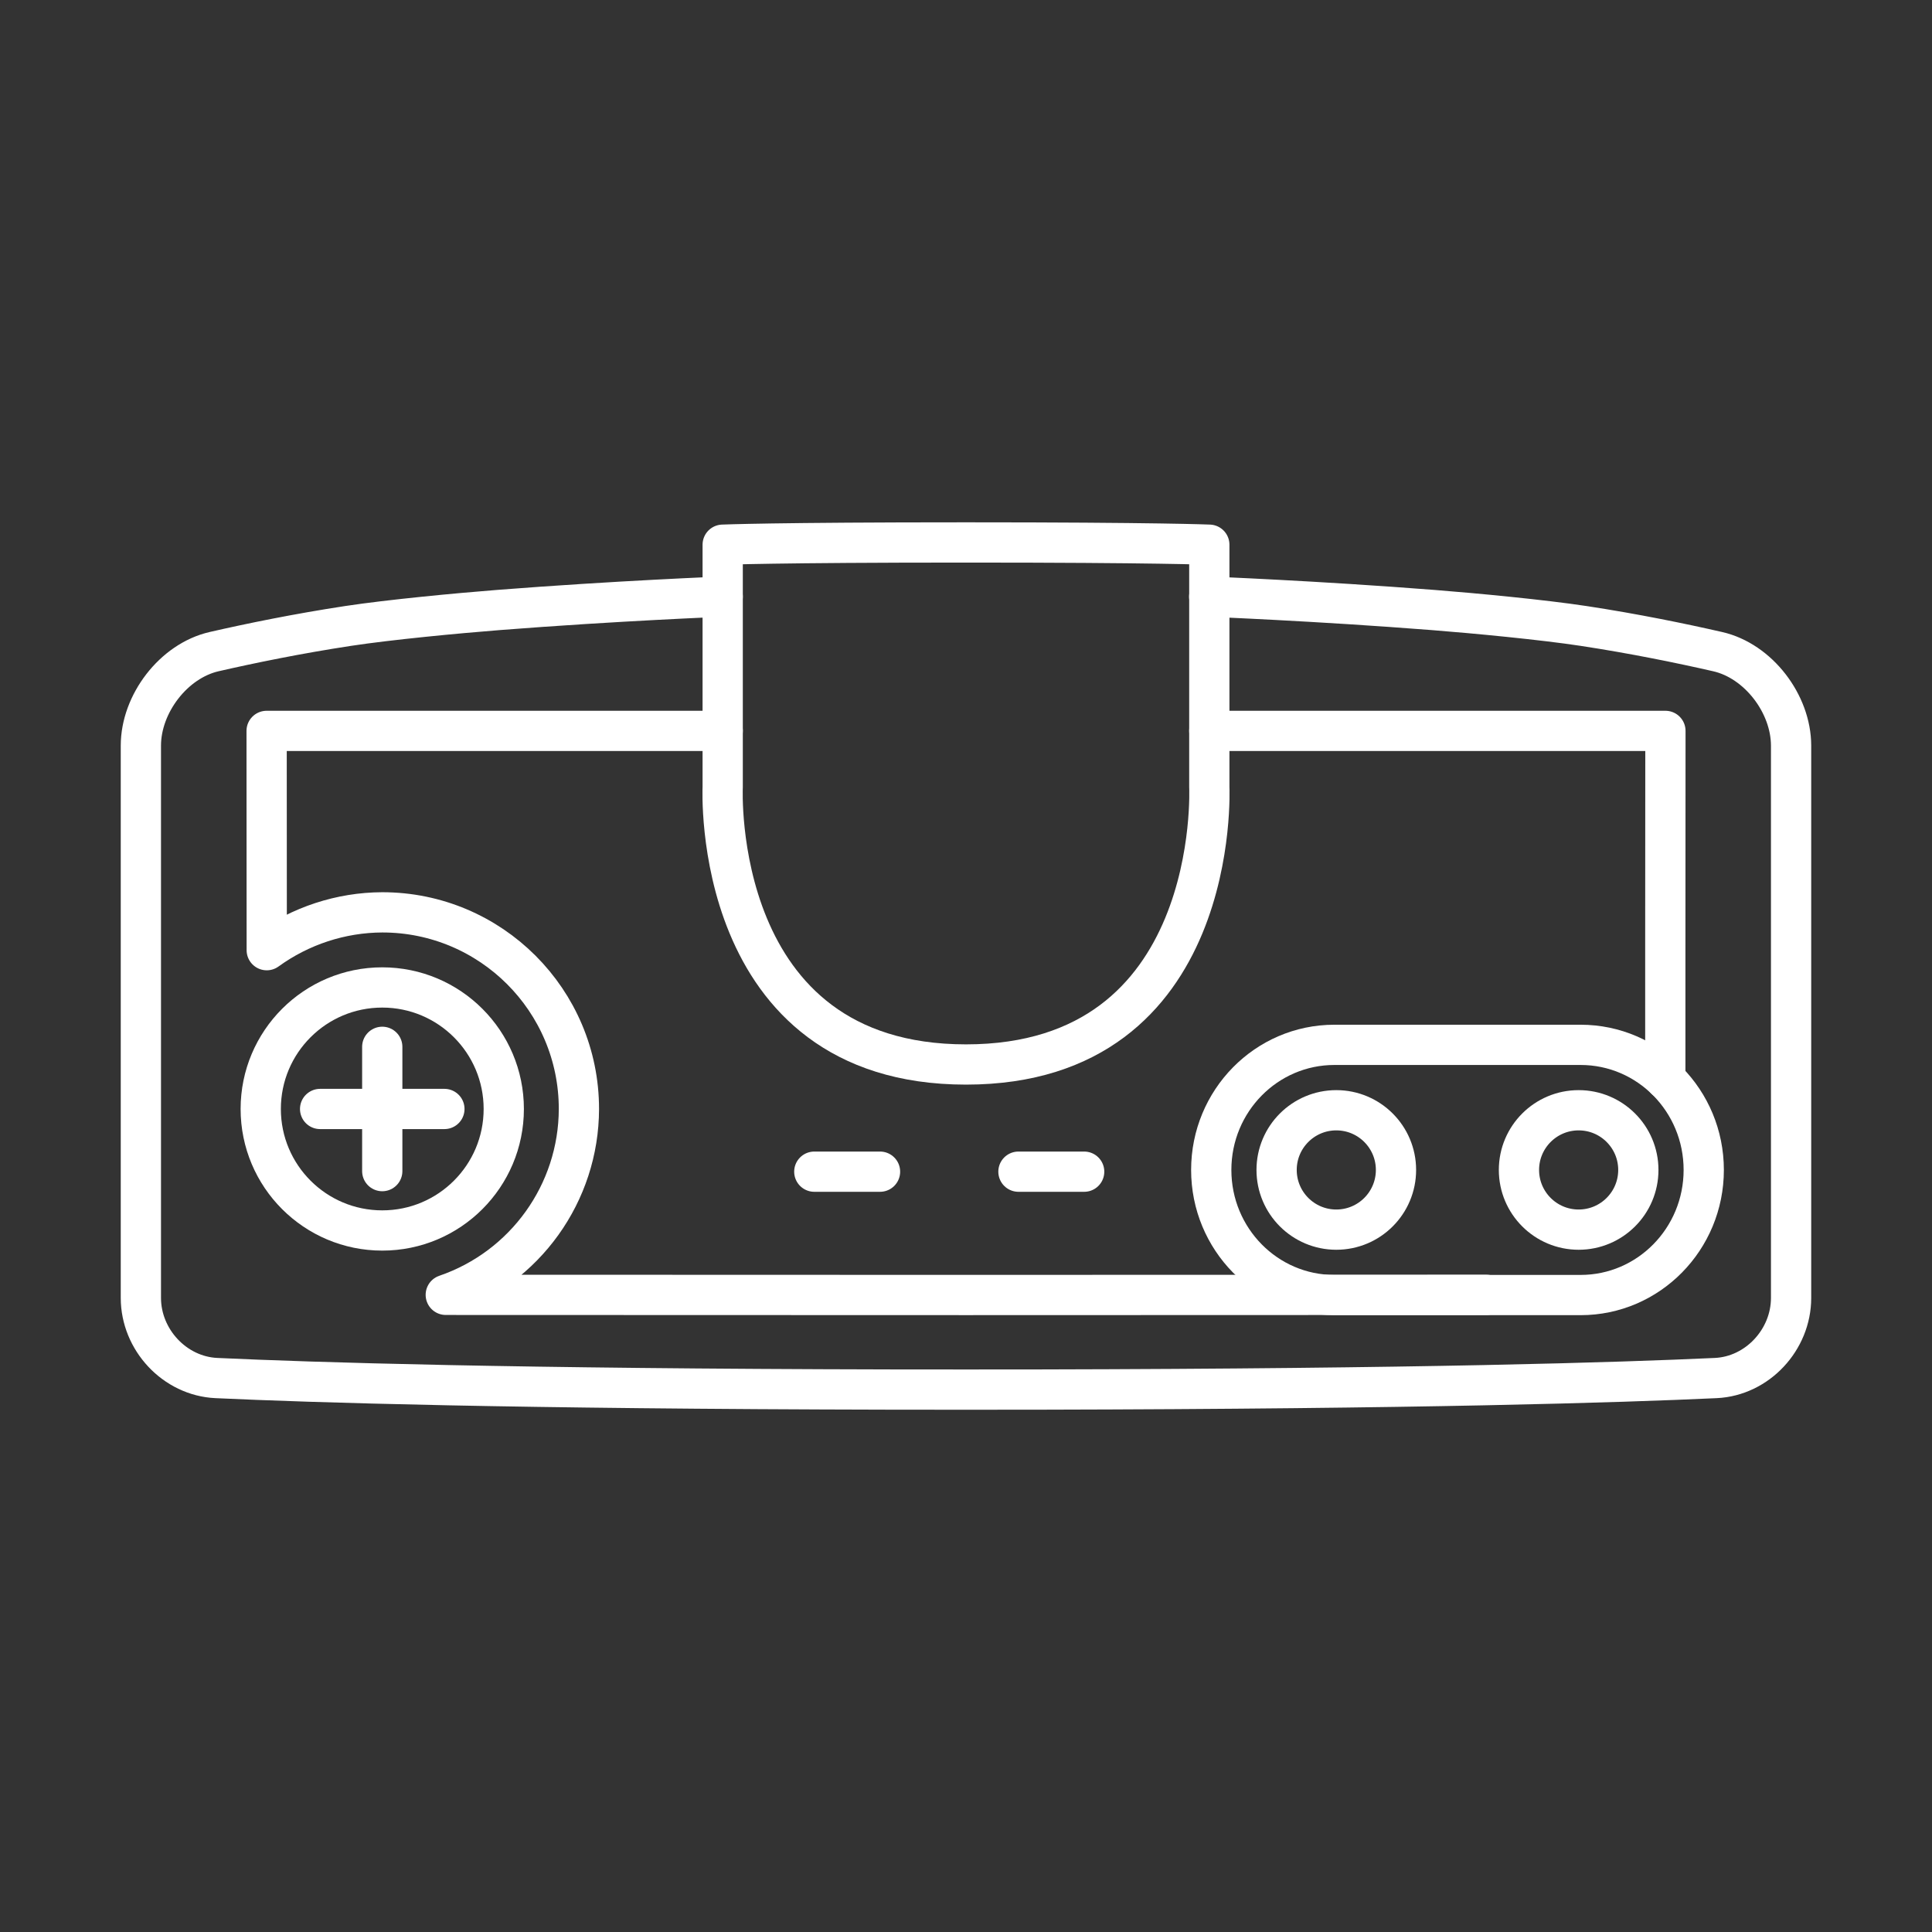<?xml version="1.0" encoding="UTF-8"?><svg id="a" xmlns="http://www.w3.org/2000/svg" viewBox="0 0 48 48"><rect x="0" y="0" width="48" height="48" fill="#333333" stroke="none"/><defs><style>.p{stroke-width:1px;}.p,.q{stroke-linejoin:round;}.p,.q,.r{fill:none;stroke:#fff;stroke-linecap:round;}.r{stroke-miterlimit:2.046;stroke-width:1px;}</style></defs><g id="b"><path id="c" class="q" d="M17.955,19.554v-6.021s1.285-.056,6.045-.056,6.045.056,6.045.056v6.021s.322,6.893-6.045,6.893-6.045-6.893-6.045-6.893Z"/><path id="d" class="q" d="M17.955,14.823s-2.643.103-5.568.332c-1.034.081-2.71.24-3.736.396-1.261.192-2.426.431-3.329.638-1.011.231-1.822,1.298-1.822,2.336v13.721c0,1.038.839,1.943,1.876,1.991,2.389.111,7.382.267,16.749.286,1.036.002,2.716.002,3.754,0,9.37-.019,14.362-.175,16.749-.286,1.034-.048,1.871-.953,1.871-1.99v-13.721c0-1.038-.811-2.105-1.823-2.336-.902-.206-2.068-.446-3.329-.638-1.026-.156-2.701-.315-3.736-.396-2.925-.229-5.568-.332-5.568-.332"/><circle id="e" class="p" cx="9.497" cy="27.552" r="3.019"/><path id="f" class="q" d="M36.925,32.17l-12.925.004-12.925-.004c1.973-.677,3.304-2.531,3.308-4.618,0-2.698-2.187-4.885-4.885-4.885-1.032.004-2.036.335-2.871.94l-.003-5.448h11.331M30.045,18.159h11.332l-.003,5.448v3.204"/><path id="g" class="q" d="M42.329,29.067c0,1.716-1.37,3.108-3.059,3.108h-6.118c-1.69,0-3.059-1.391-3.059-3.108s1.37-3.108,3.059-3.108h6.118c1.69,0,3.059,1.391,3.059,3.108Z"/><circle id="h" class="p" cx="33.2" cy="29.067" r="1.483"/><circle id="i" class="p" cx="39.221" cy="29.067" r="1.483"/><g id="j"><path id="k" class="r" d="M9.497,29.096v-3.088"/><path id="l" class="r" d="M7.953,27.552h3.088"/></g><g id="m"><path id="n" class="q" d="M20.231,29.11h1.633"/><path id="o" class="q" d="M25.303,29.11h1.633"/></g></g></svg>